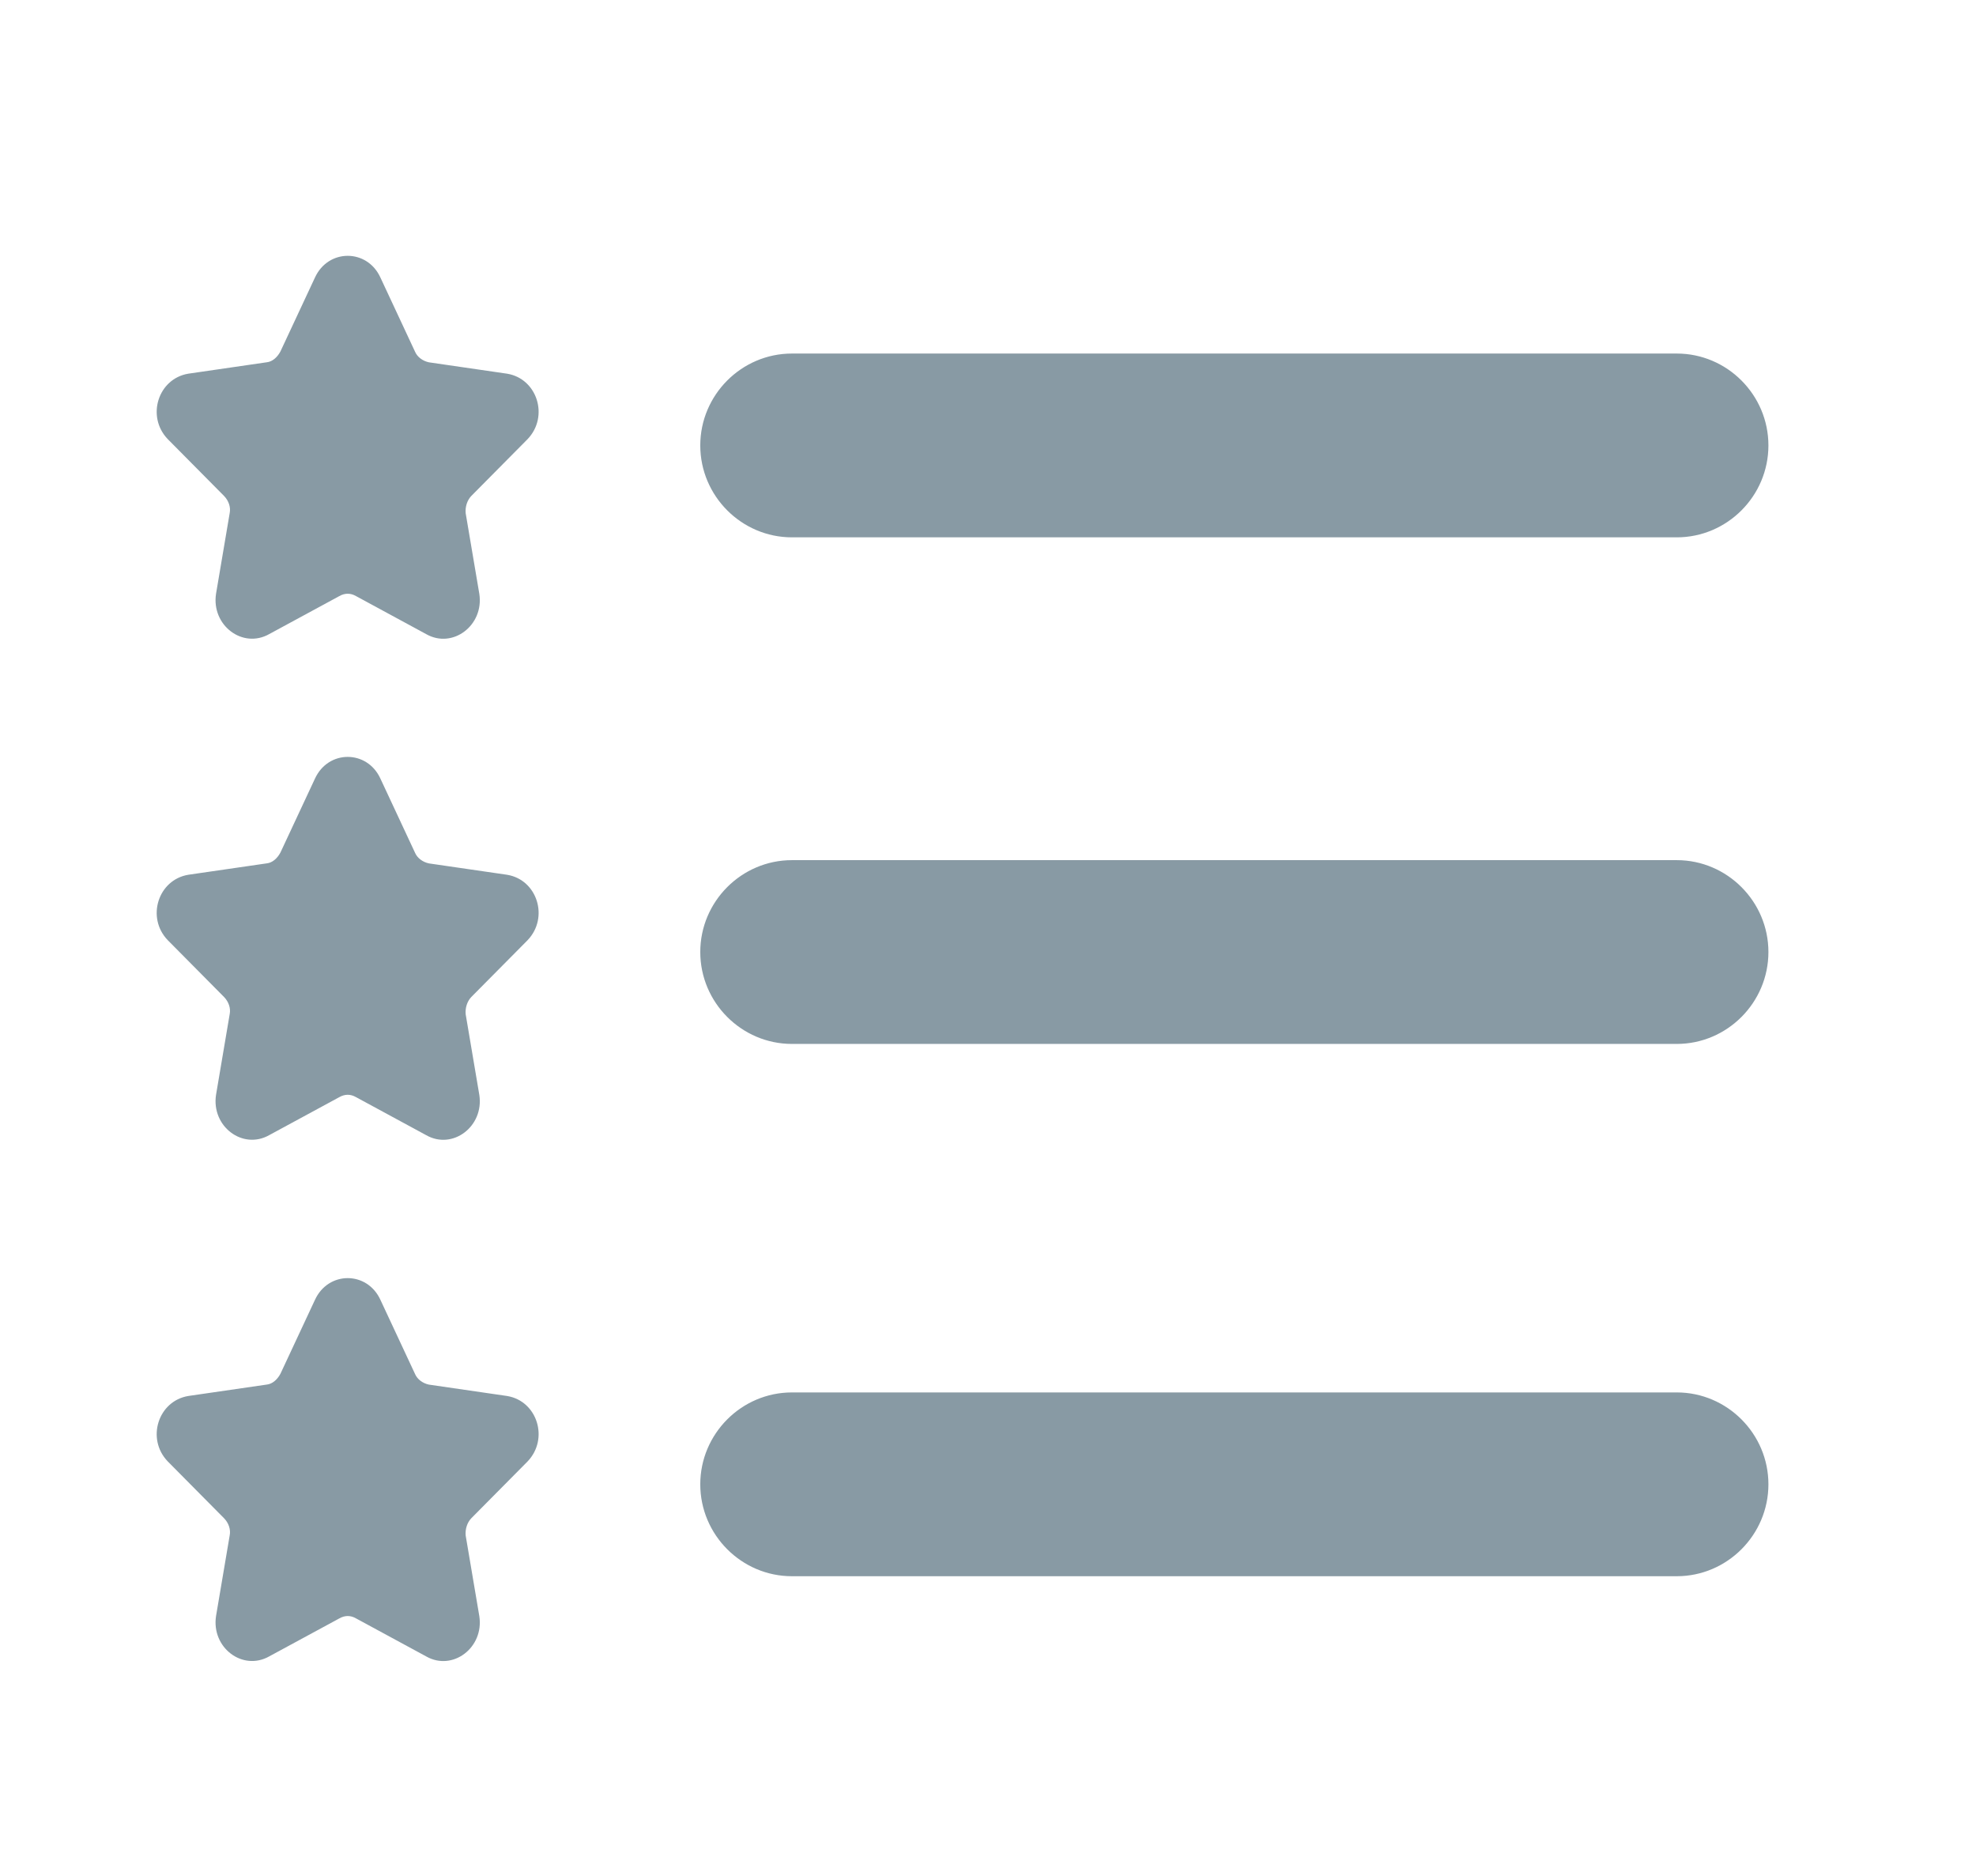 <?xml version="1.0" standalone="no"?><!DOCTYPE svg PUBLIC "-//W3C//DTD SVG 1.1//EN" "http://www.w3.org/Graphics/SVG/1.1/DTD/svg11.dtd"><svg class="icon" width="11px" height="10.44px" viewBox="0 0 1079 1024" version="1.1" xmlns="http://www.w3.org/2000/svg"><path fill="#889aa4" d="M915.601 192.981H432.435c-27.529 0-50.048 22.579-50.048 50.167s22.528 50.176 50.048 50.176h483.166c27.537 0 50.048-22.579 50.048-50.176s-22.519-50.167-50.048-50.167zM276.975 203.989l-42.769-6.221c-3.405-0.717-6.349-2.927-7.561-5.777l-18.927-40.525c-7.245-15.787-28.476-15.787-35.738 0.034l-18.842 40.329c-1.818 3.396-4.557 5.615-7.45 5.914l-42.863 6.229c-16.521 2.748-23.04 23.398-11.255 35.695l30.822 31.104c2.483 2.594 3.661 6.076 3.046 9.242l-7.467 44.092c-2.645 17.237 14.532 30.285 29.099 21.999l38.118-20.651c3.089-1.783 6.229-1.783 9.199-0.068l38.332 20.77c14.473 8.235 31.65-4.813 29.022-21.965l-7.458-44.058c-0.316-3.447 0.794-7.023 3.089-9.421l30.703-30.985c11.836-12.348 5.325-32.99-11.102-35.738zM915.601 469.555H432.435c-27.529 0-50.048 22.579-50.048 50.159 0 27.588 22.528 50.176 50.048 50.176h483.166c27.537 0 50.048-22.579 50.048-50.176 0-27.58-22.519-50.159-50.048-50.159zM276.975 477.551l-42.769-6.221c-3.405-0.725-6.349-2.935-7.561-5.777l-18.927-40.525c-7.245-15.795-28.476-15.795-35.738 0.034l-18.842 40.329c-1.818 3.396-4.557 5.615-7.45 5.914l-42.863 6.229c-16.521 2.748-23.04 23.398-11.255 35.678l30.822 31.104c2.483 2.586 3.661 6.076 3.046 9.233l-7.467 44.1c-2.645 17.237 14.532 30.285 29.099 21.999l38.118-20.651c3.089-1.783 6.229-1.783 9.199-0.068l38.332 20.77c14.473 8.235 31.65-4.813 29.022-21.965l-7.458-44.066c-0.316-3.439 0.794-7.014 3.089-9.412l30.703-30.976c11.836-12.348 5.325-32.998-11.102-35.729zM915.601 760.149H432.435c-27.529 0-50.048 22.579-50.048 50.167s22.528 50.176 50.048 50.176h483.166c27.537 0 50.048-22.579 50.048-50.176s-22.519-50.167-50.048-50.167zM276.975 762.103l-42.769-6.221c-3.405-0.717-6.349-2.927-7.561-5.777l-18.927-40.525c-7.245-15.787-28.476-15.787-35.738 0.043l-18.842 40.329c-1.818 3.396-4.557 5.606-7.45 5.905l-42.863 6.229c-16.521 2.756-23.04 23.398-11.255 35.695l30.822 31.104c2.483 2.594 3.661 6.084 3.046 9.242l-7.467 44.092c-2.645 17.237 14.532 30.285 29.099 21.999l38.118-20.642c3.089-1.792 6.229-1.792 9.199-0.077l38.332 20.77c14.473 8.235 31.65-4.813 29.022-21.965l-7.458-44.058c-0.316-3.447 0.794-7.023 3.089-9.421l30.703-30.985c11.836-12.356 5.325-32.998-11.102-35.738z"  /></svg>
